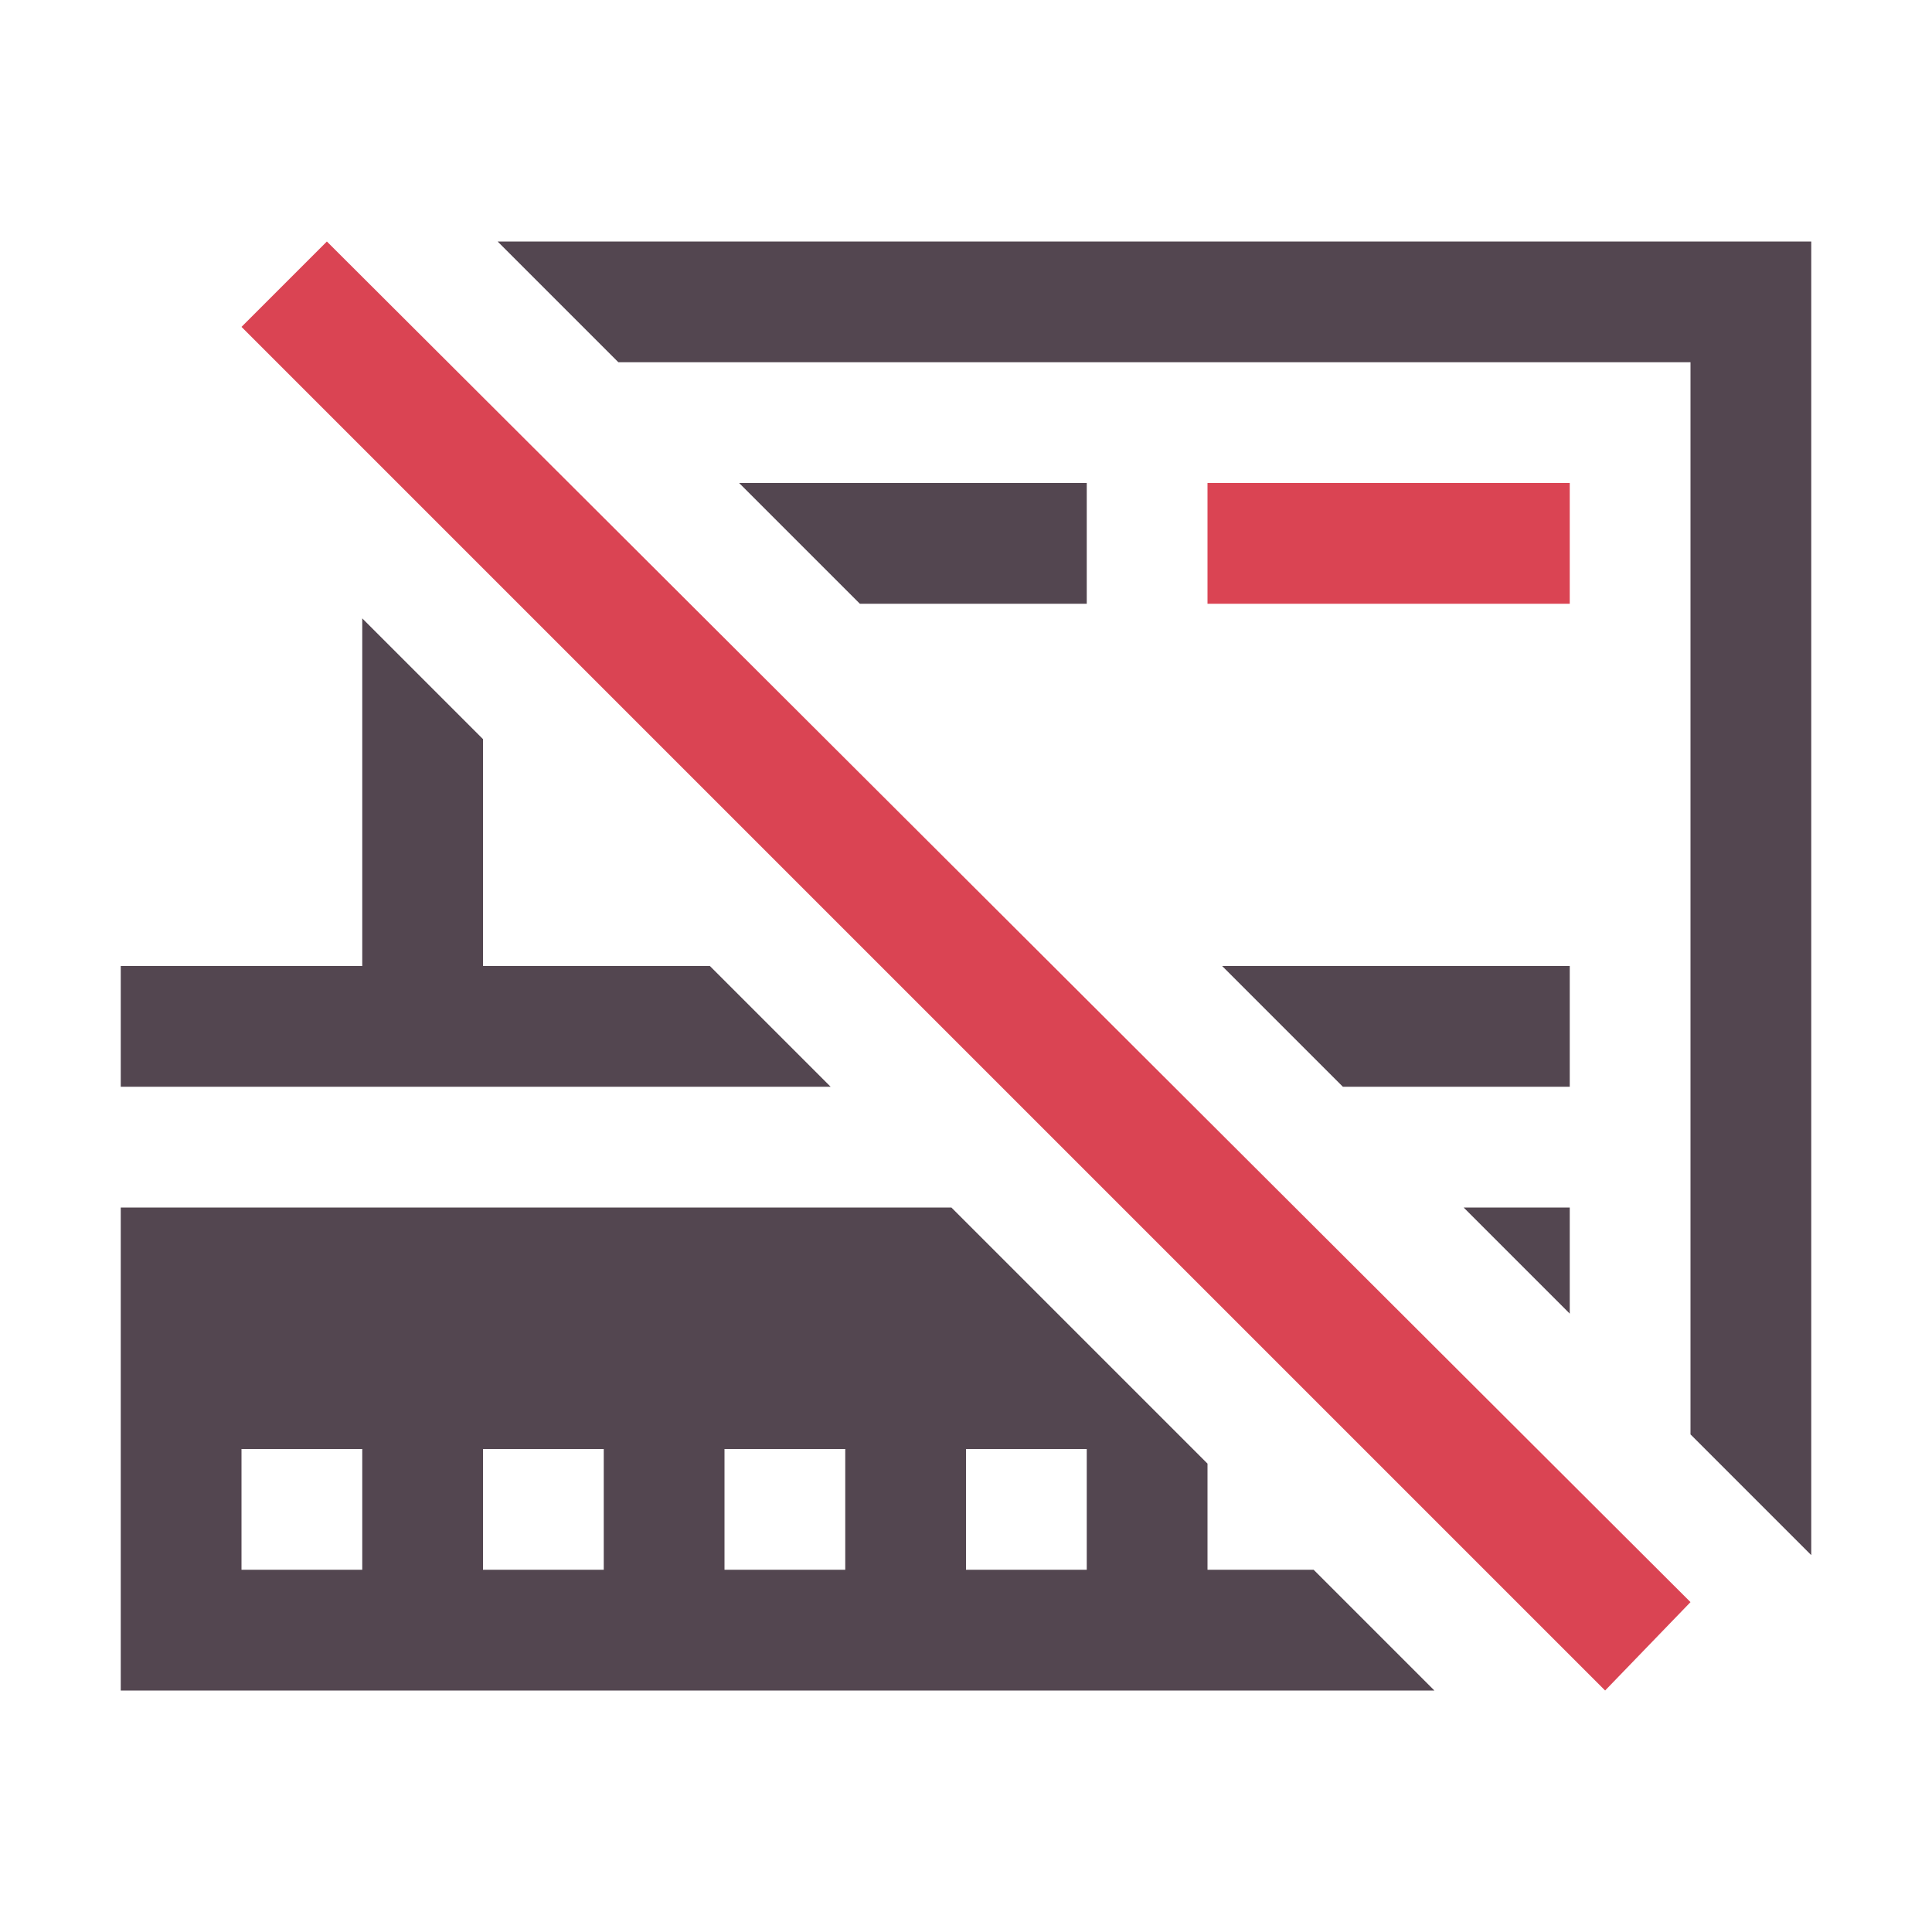 <svg xmlns="http://www.w3.org/2000/svg" viewBox="0 0 16 16"><path d="m4.121 2 1 1H14v8.879l1 1V2zm2 2 1 1H9V4zM3 5.121V8H1v1h5.879l-1-1H4V6.121zM10.121 8l1 1H13V8zM1 10v4h10.879l-1-1H10v-.879L7.879 10zm11.121 0 .879.879V10zM2 12h1v1H2zm2 0h1v1H4zm2 0h1v1H6zm2 0h1v1H8z" style="color:#534650;fill:currentColor;fill-opacity:1;stroke:none"/><path d="M2.707 2 2 2.707 13.293 14l.707-.732zM10 4v1h3V4z" style="color:#da4453;fill:currentColor;fill-opacity:1;stroke:none"/></svg>